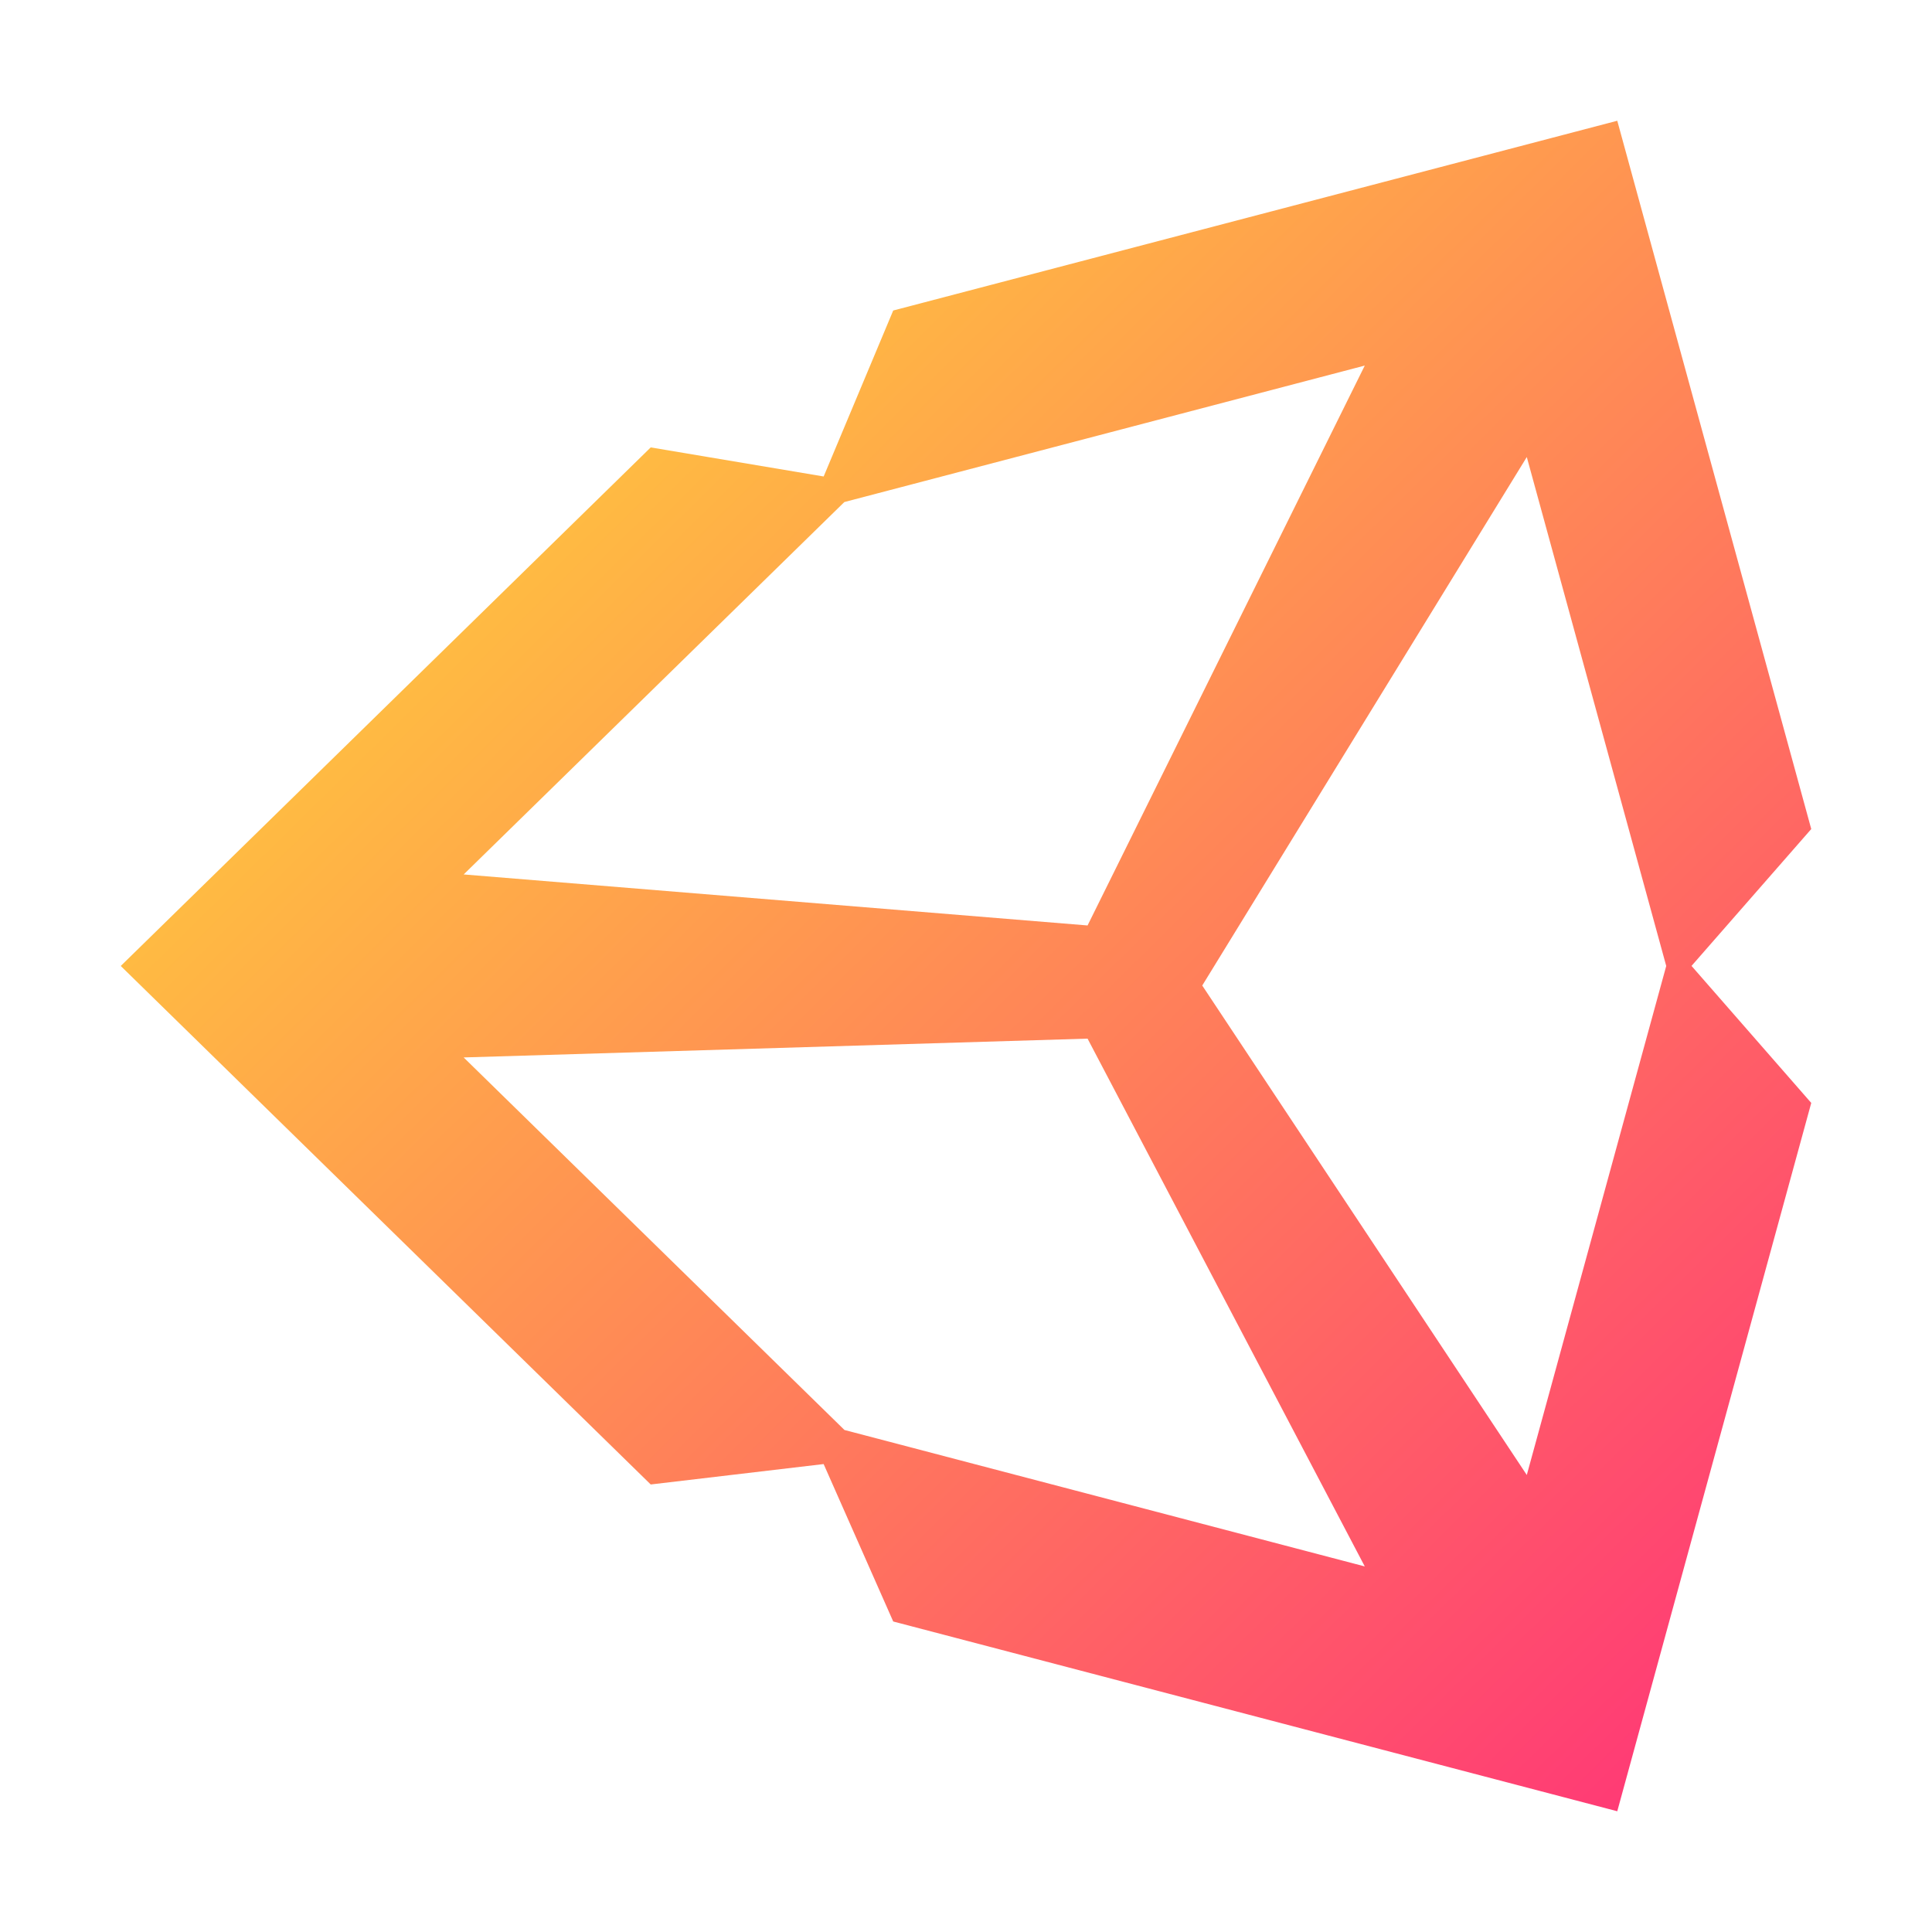 <?xml version="1.0" encoding="UTF-8" standalone="no"?>
<svg
   xmlns:dc="http://purl.org/dc/elements/1.1/"
   xmlns:cc="http://creativecommons.org/ns#"
   xmlns:rdf="http://www.w3.org/1999/02/22-rdf-syntax-ns#"
   xmlns:svg="http://www.w3.org/2000/svg"
   xmlns="http://www.w3.org/2000/svg"
   xmlns:sodipodi="http://sodipodi.sourceforge.net/DTD/sodipodi-0.dtd"
   xmlns:inkscape="http://www.inkscape.org/namespaces/inkscape"
   height="64"
   width="64"
   version="1.1"
   id="svg9"
   sodipodi:docname="appimagekit-unityhub.svg"
   inkscape:version="0.92.4 5da689c313, 2019-01-14">
  <defs
     id="defs13" />
  <sodipodi:namedview
     pagecolor="#ffffff"
     bordercolor="#666666"
     borderopacity="1"
     objecttolerance="10"
     gridtolerance="10"
     guidetolerance="10"
     inkscape:pageopacity="0"
     inkscape:pageshadow="2"
     inkscape:window-width="1366"
     inkscape:window-height="700"
     id="namedview11"
     showgrid="false"
     inkscape:zoom="4.9166667"
     inkscape:cx="24.20339"
     inkscape:cy="24"
     inkscape:window-x="0"
     inkscape:window-y="0"
     inkscape:window-maximized="1"
     inkscape:current-layer="svg9" />
  <linearGradient
     id="a"
     gradientUnits="userSpaceOnUse"
     x1="3.849"
     x2="44.356"
     y1="5.001"
     y2="45.175"
     gradientTransform="matrix(1.326,0,0,1.297,0.765,0.217)">
    <stop
       offset="0"
       stop-color="#ffef00"
       id="stop2"
       style="stop-color:#ffe133;stop-opacity:1" />
    <stop
       offset="1"
       stop-color="#ff0057"
       id="stop4"
       style="stop-color:#ff3378;stop-opacity:1" />
  </linearGradient>
  <path
     d="M 53.574,4 29.589,10.286 27.285,15.784 21.556,14.821 4,31.999 21.556,49.175 l 5.728,-0.676 2.305,5.215 23.985,6.286 6.426,-23.464 -3.966,-4.539 3.966,-4.534 z M 45.21,12.11 36.027,30.657 15.36,28.967 27.97,16.631 Z M 50.577,15.14 55.196,31.999 50.577,48.861 39.826,32.647 Z M 15.359,35.029 36.027,34.406 45.21,51.89 27.974,47.37 Z"
     id="path7"
     inkscape:connector-curvature="0"
     style="fill:url(#a);stroke-width:1.558" />
</svg>
